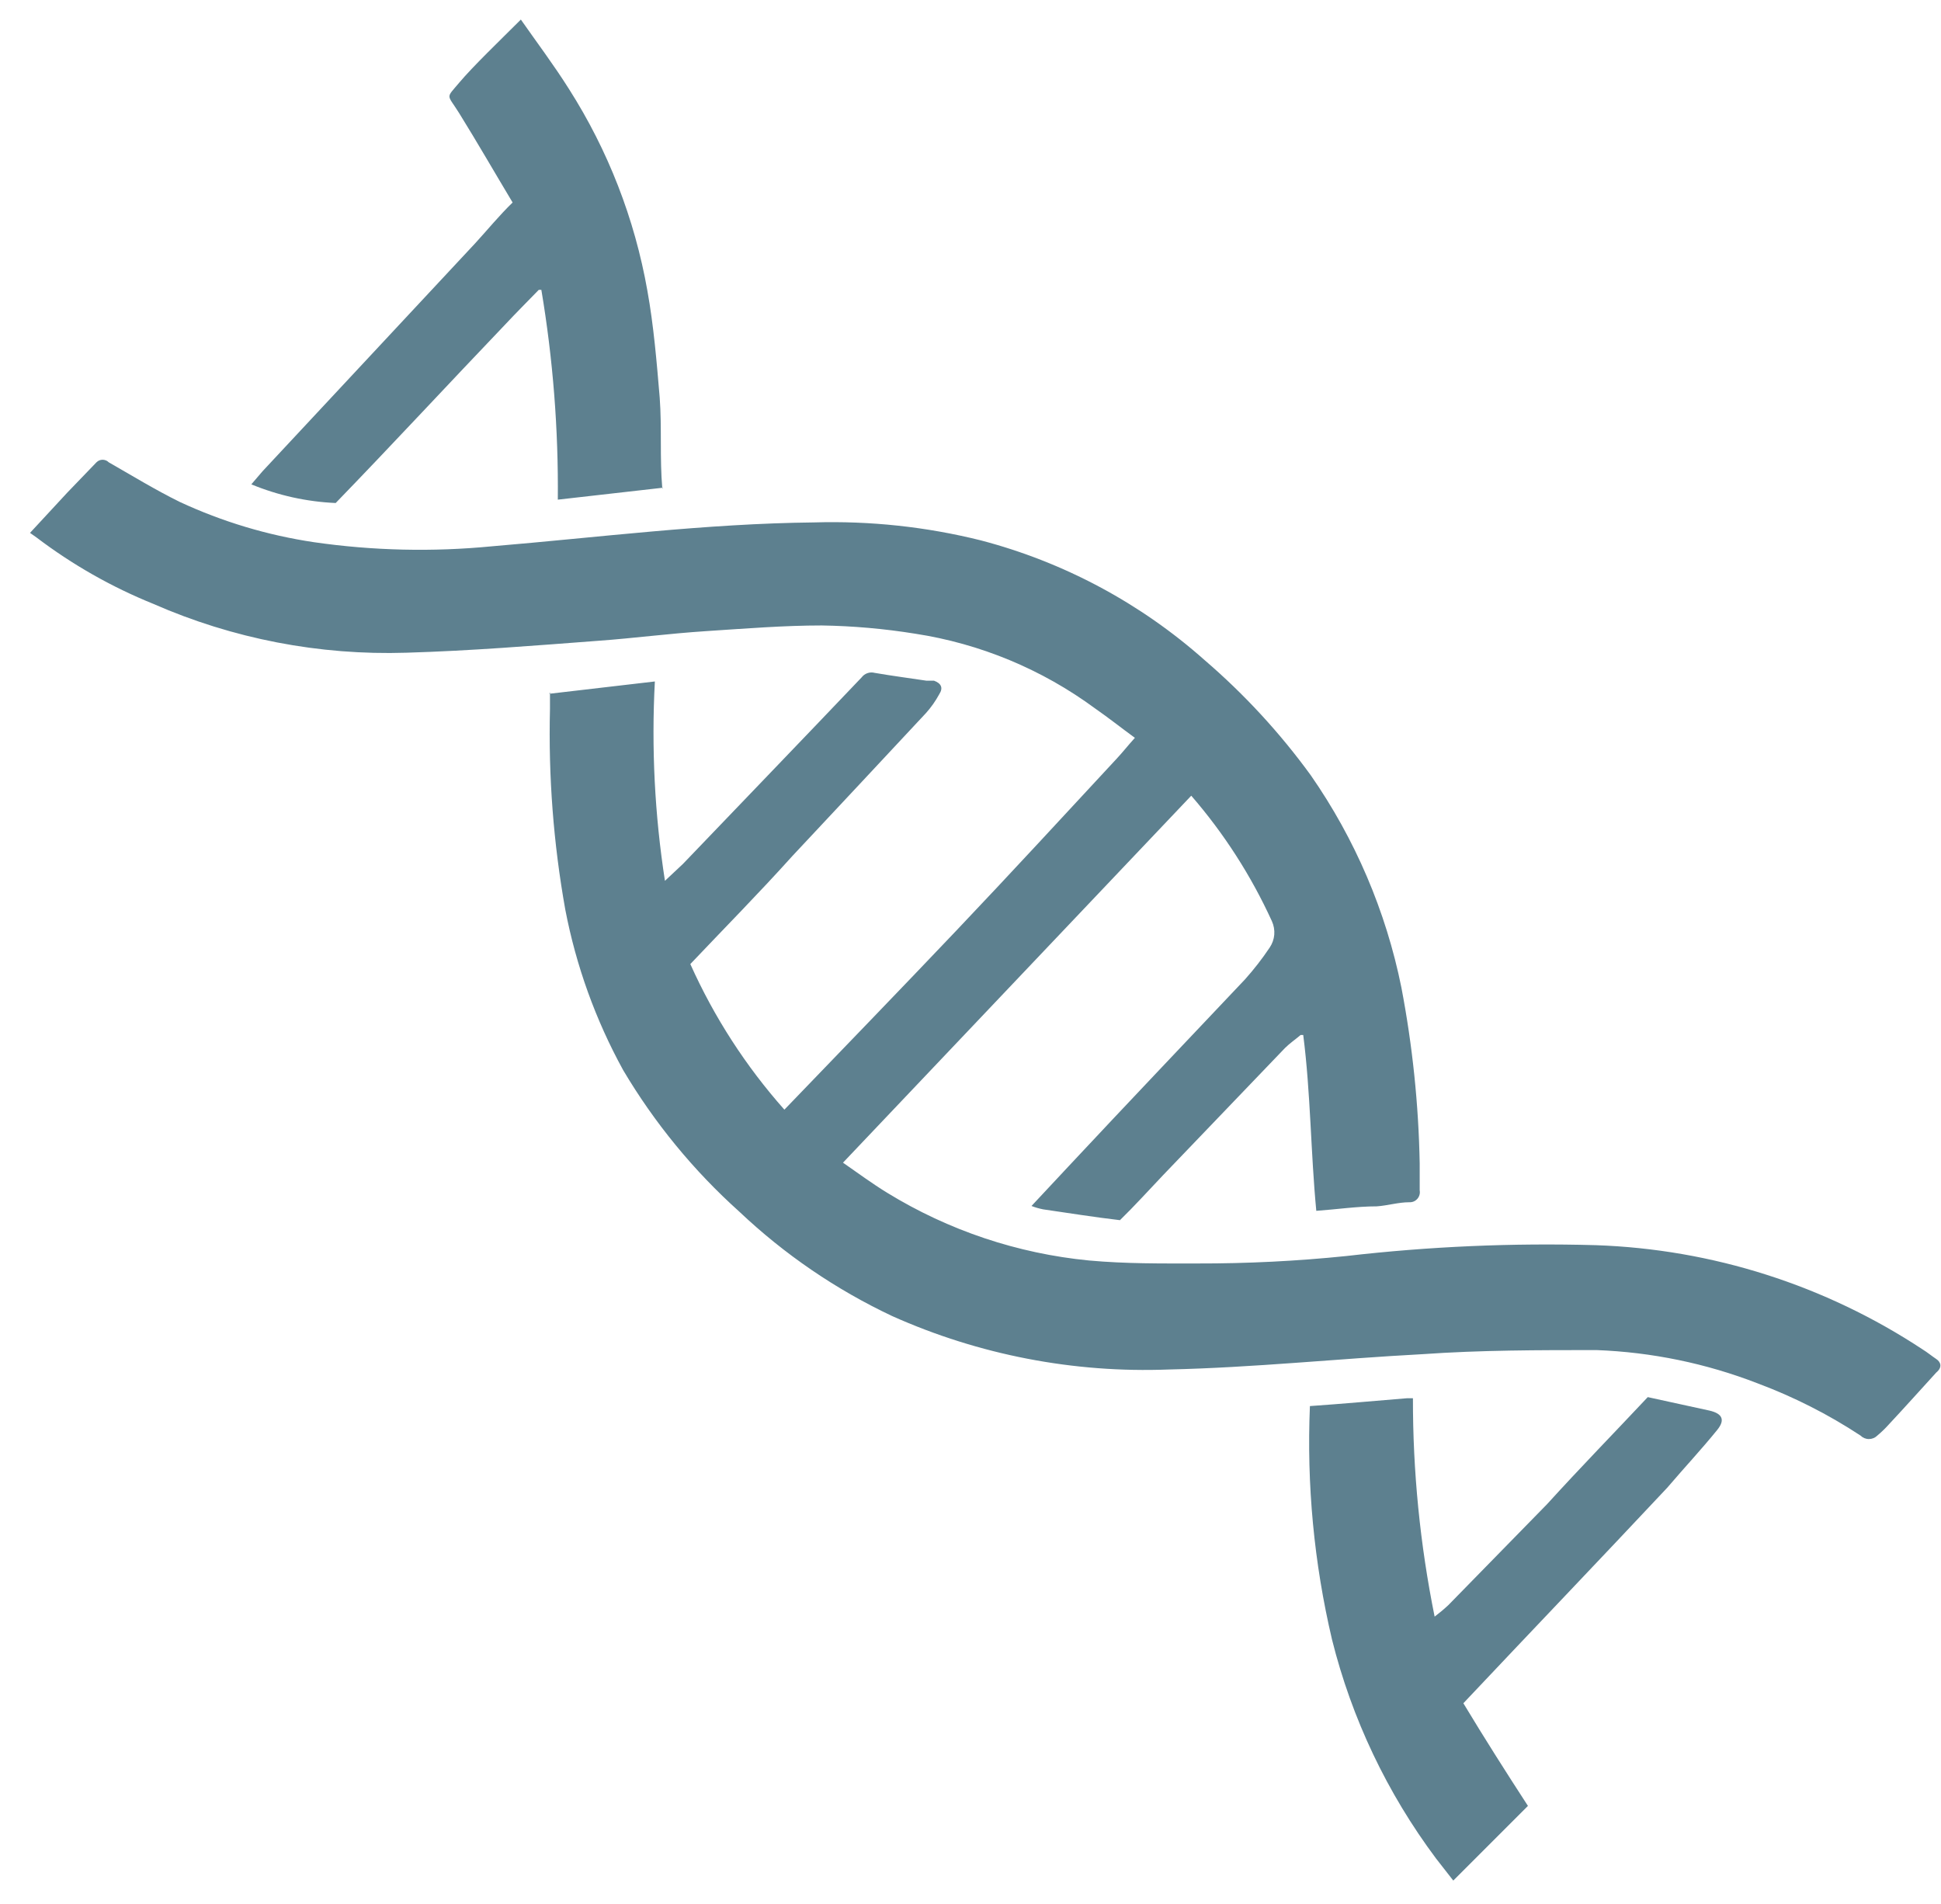 <svg width="52" height="51" viewBox="0 0 52 51" fill="none" xmlns="http://www.w3.org/2000/svg">
<path d="M14.714 18.584L17.544 18.254C17.449 20.039 17.54 21.828 17.814 23.594L18.294 23.144C19.894 21.474 21.494 19.814 23.084 18.144C23.123 18.092 23.178 18.052 23.24 18.031C23.303 18.009 23.37 18.007 23.434 18.024C23.894 18.104 24.364 18.164 24.824 18.234H25.024C25.214 18.304 25.274 18.424 25.164 18.594C25.064 18.778 24.944 18.949 24.804 19.104C23.61 20.384 22.417 21.661 21.224 22.934C20.324 23.934 19.404 24.864 18.494 25.824C19.131 27.245 19.98 28.56 21.014 29.724C22.554 28.124 24.094 26.534 25.614 24.934C27.134 23.334 28.494 21.854 29.924 20.314C30.074 20.154 30.214 19.974 30.404 19.764C30.034 19.494 29.694 19.224 29.334 18.974C27.912 17.927 26.259 17.241 24.514 16.974C23.687 16.841 22.851 16.767 22.014 16.754C21.014 16.754 20.014 16.834 18.944 16.904C17.874 16.974 17.004 17.094 16.034 17.164C14.314 17.294 12.604 17.434 10.884 17.484C8.554 17.558 6.238 17.111 4.104 16.174C2.986 15.722 1.934 15.123 0.974 14.394L0.804 14.274L1.804 13.194L2.584 12.384C2.605 12.362 2.631 12.345 2.659 12.333C2.687 12.321 2.718 12.315 2.749 12.315C2.779 12.315 2.81 12.321 2.838 12.333C2.867 12.345 2.892 12.362 2.914 12.384C3.544 12.744 4.164 13.124 4.814 13.444C5.956 13.975 7.168 14.339 8.414 14.524C9.99 14.751 11.588 14.788 13.174 14.634C16.044 14.394 18.914 14.024 21.804 13.994C23.309 13.949 24.813 14.11 26.274 14.474C28.499 15.056 30.555 16.156 32.274 17.684C33.337 18.597 34.29 19.631 35.114 20.764C36.304 22.475 37.132 24.411 37.544 26.454C37.841 28.007 38.005 29.583 38.034 31.164C38.034 31.404 38.034 31.644 38.034 31.884C38.041 31.924 38.04 31.966 38.029 32.005C38.018 32.045 37.999 32.082 37.972 32.112C37.945 32.143 37.911 32.168 37.873 32.184C37.836 32.199 37.795 32.206 37.754 32.204C37.464 32.204 37.174 32.294 36.884 32.314C36.354 32.314 35.824 32.394 35.264 32.434C35.114 30.874 35.114 29.284 34.914 27.724H34.844C34.704 27.844 34.554 27.944 34.424 28.074L31.154 31.484C30.774 31.884 30.404 32.294 30.004 32.684C29.314 32.604 28.634 32.494 27.944 32.394C27.838 32.373 27.734 32.343 27.634 32.304L28.634 31.234C30.204 29.554 31.794 27.884 33.354 26.234C33.593 25.967 33.814 25.683 34.014 25.384C34.084 25.281 34.127 25.162 34.138 25.037C34.148 24.913 34.126 24.788 34.074 24.674C33.518 23.457 32.791 22.325 31.914 21.314L22.584 31.144C22.974 31.414 23.364 31.704 23.774 31.954C25.413 32.959 27.26 33.578 29.174 33.764C30.174 33.854 31.104 33.844 32.074 33.844C33.41 33.847 34.745 33.781 36.074 33.644C38.291 33.388 40.523 33.291 42.754 33.354C45.872 33.461 48.9 34.426 51.504 36.144C51.634 36.224 51.754 36.324 51.874 36.404C51.994 36.484 52.044 36.624 51.874 36.764C51.454 37.224 51.034 37.694 50.604 38.154C50.508 38.262 50.404 38.362 50.294 38.454C50.234 38.514 50.153 38.547 50.069 38.547C49.984 38.547 49.904 38.514 49.844 38.454C48.979 37.885 48.053 37.416 47.084 37.054C45.706 36.52 44.25 36.22 42.774 36.164C41.224 36.164 39.664 36.164 38.104 36.274C35.844 36.394 33.574 36.634 31.314 36.684C28.767 36.783 26.231 36.294 23.904 35.254C22.397 34.544 21.013 33.599 19.804 32.454C18.581 31.356 17.532 30.078 16.694 28.664C15.956 27.321 15.433 25.87 15.144 24.364C14.827 22.593 14.69 20.794 14.734 18.994C14.734 18.874 14.734 18.754 14.734 18.634C14.734 18.514 14.734 18.634 14.734 18.544" fill="#5D808F"/>
<path d="M37.853 37.444C37.849 39.412 38.044 41.375 38.434 43.304C38.562 43.207 38.686 43.104 38.803 42.994L41.444 40.294C42.353 39.294 43.243 38.384 44.144 37.424L45.794 37.784C46.144 37.864 46.224 38.034 46.004 38.304C45.574 38.834 45.133 39.304 44.663 39.854C42.853 41.784 41.024 43.694 39.204 45.624C39.764 46.554 40.343 47.464 40.934 48.374L38.934 50.374L38.473 49.784C37.163 48.032 36.214 46.037 35.684 43.914C35.203 41.868 35.004 39.765 35.093 37.664C35.963 37.604 36.834 37.524 37.694 37.454H37.853" fill="#5D808F"/>
<path d="M17.763 13.064L14.944 13.384C14.962 11.502 14.815 9.621 14.503 7.764H14.434C14.133 8.074 13.823 8.384 13.533 8.694C12.013 10.284 10.533 11.884 8.993 13.474C8.217 13.44 7.452 13.271 6.733 12.974L7.033 12.624L12.733 6.514C13.063 6.154 13.373 5.774 13.733 5.424C13.253 4.624 12.793 3.824 12.303 3.034C11.973 2.504 11.934 2.654 12.303 2.214C12.674 1.774 13.373 1.104 13.954 0.524C14.373 1.124 14.833 1.734 15.243 2.384C16.291 4.029 17.004 5.864 17.343 7.784C17.513 8.724 17.593 9.694 17.674 10.654C17.733 11.464 17.673 12.274 17.743 13.084" fill="#5D808F"/>
</svg>
